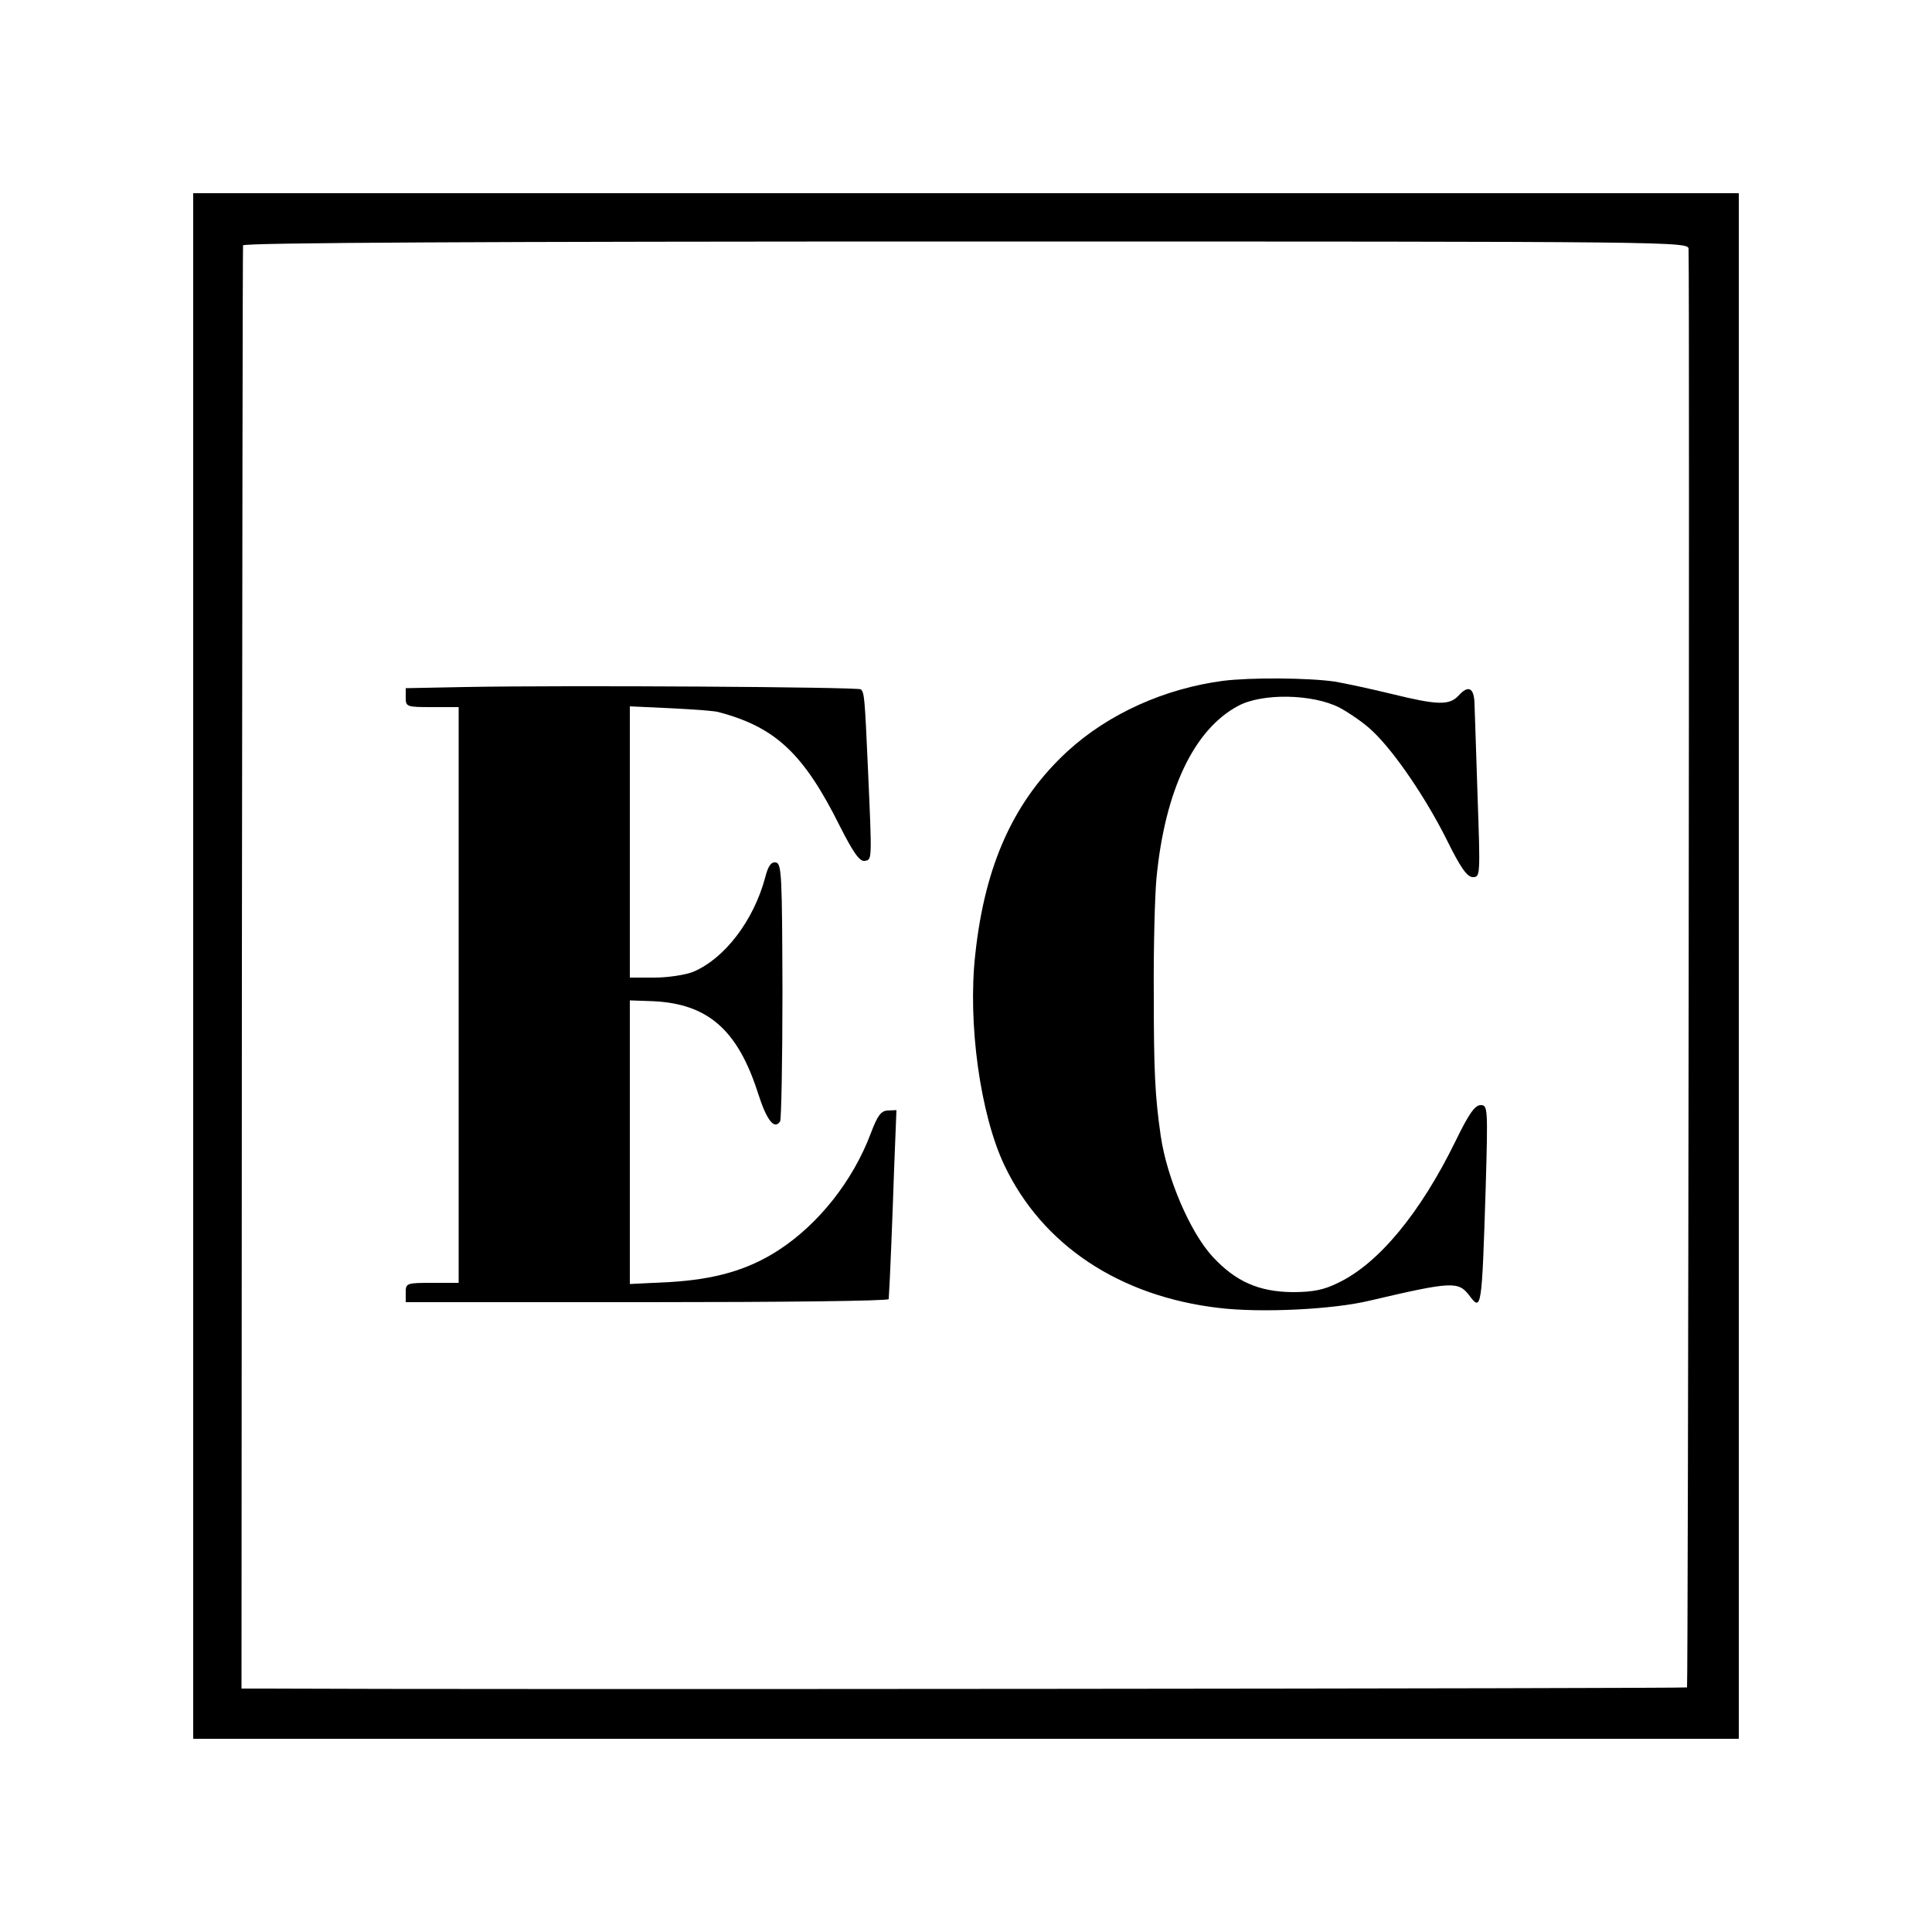 <?xml version="1.0" standalone="no"?>
<!DOCTYPE svg PUBLIC "-//W3C//DTD SVG 20010904//EN"
 "http://www.w3.org/TR/2001/REC-SVG-20010904/DTD/svg10.dtd">
<svg version="1.0" xmlns="http://www.w3.org/2000/svg"
 width="500pt" height="500pt" viewBox="0 0 500 500"
 preserveAspectRatio="xMidYMid meet">
<g transform="translate(0,500) scale(0.1,-0.1)"
fill="#000000" stroke="none">
<path d="M500 2500 l0 -2000 2000 0 2000 0 0 2000 0 2000 -2000 0 -2000 0 0
-2000z m3870 1855 c3 -129 -1 -3719 -4 -3722 -3 -3 -3158 -6 -3681 -3 l-60 0
1 1863 c1 1024 2 1867 3 1872 1 7 631 10 1871 10 1864 0 1870 0 1870 -20z"/>
<path d="M3165 3238 c-151 -20 -296 -85 -402 -182 -138 -127 -214 -292 -239
-526 -20 -178 13 -414 75 -545 98 -207 298 -340 556 -370 109 -13 295 -4 390
19 213 50 229 50 257 14 32 -43 33 -39 43 280 6 206 5 212 -13 212 -15 0 -31
-23 -65 -93 -91 -186 -199 -317 -304 -367 -36 -18 -65 -24 -118 -24 -87 1
-147 27 -207 92 -58 63 -118 203 -134 312 -15 104 -18 169 -18 365 -1 127 3
263 7 303 22 227 97 384 211 445 63 34 193 31 262 -4 28 -15 68 -43 87 -62 57
-54 138 -174 191 -280 36 -73 53 -97 68 -97 19 0 19 5 12 208 -4 114 -7 222
-8 241 -1 41 -16 49 -41 21 -24 -26 -55 -25 -173 4 -53 13 -119 27 -147 32
-70 10 -218 11 -290 2z"/>
<path d="M1203 3222 l-153 -3 0 -24 c0 -24 2 -25 68 -25 l69 0 0 -745 0 -745
-69 0 c-66 0 -68 -1 -68 -25 l0 -25 625 0 c344 0 625 3 625 8 3 42 10 217 14
338 l6 151 -23 -1 c-17 -1 -26 -13 -43 -58 -46 -123 -135 -236 -240 -304 -79
-51 -164 -75 -281 -82 l-103 -5 0 367 0 367 58 -2 c143 -6 221 -73 274 -239
22 -69 42 -95 57 -72 3 5 6 158 6 338 -1 298 -2 329 -17 332 -12 2 -20 -8 -28
-40 -30 -111 -105 -209 -186 -243 -20 -8 -65 -15 -100 -15 l-64 0 0 351 0 351
108 -5 c59 -3 114 -7 122 -10 147 -39 220 -107 314 -296 35 -69 51 -91 64 -89
19 4 19 -4 8 244 -8 178 -9 191 -18 200 -7 6 -758 11 -1025 6z"/>
</g>
</svg>
